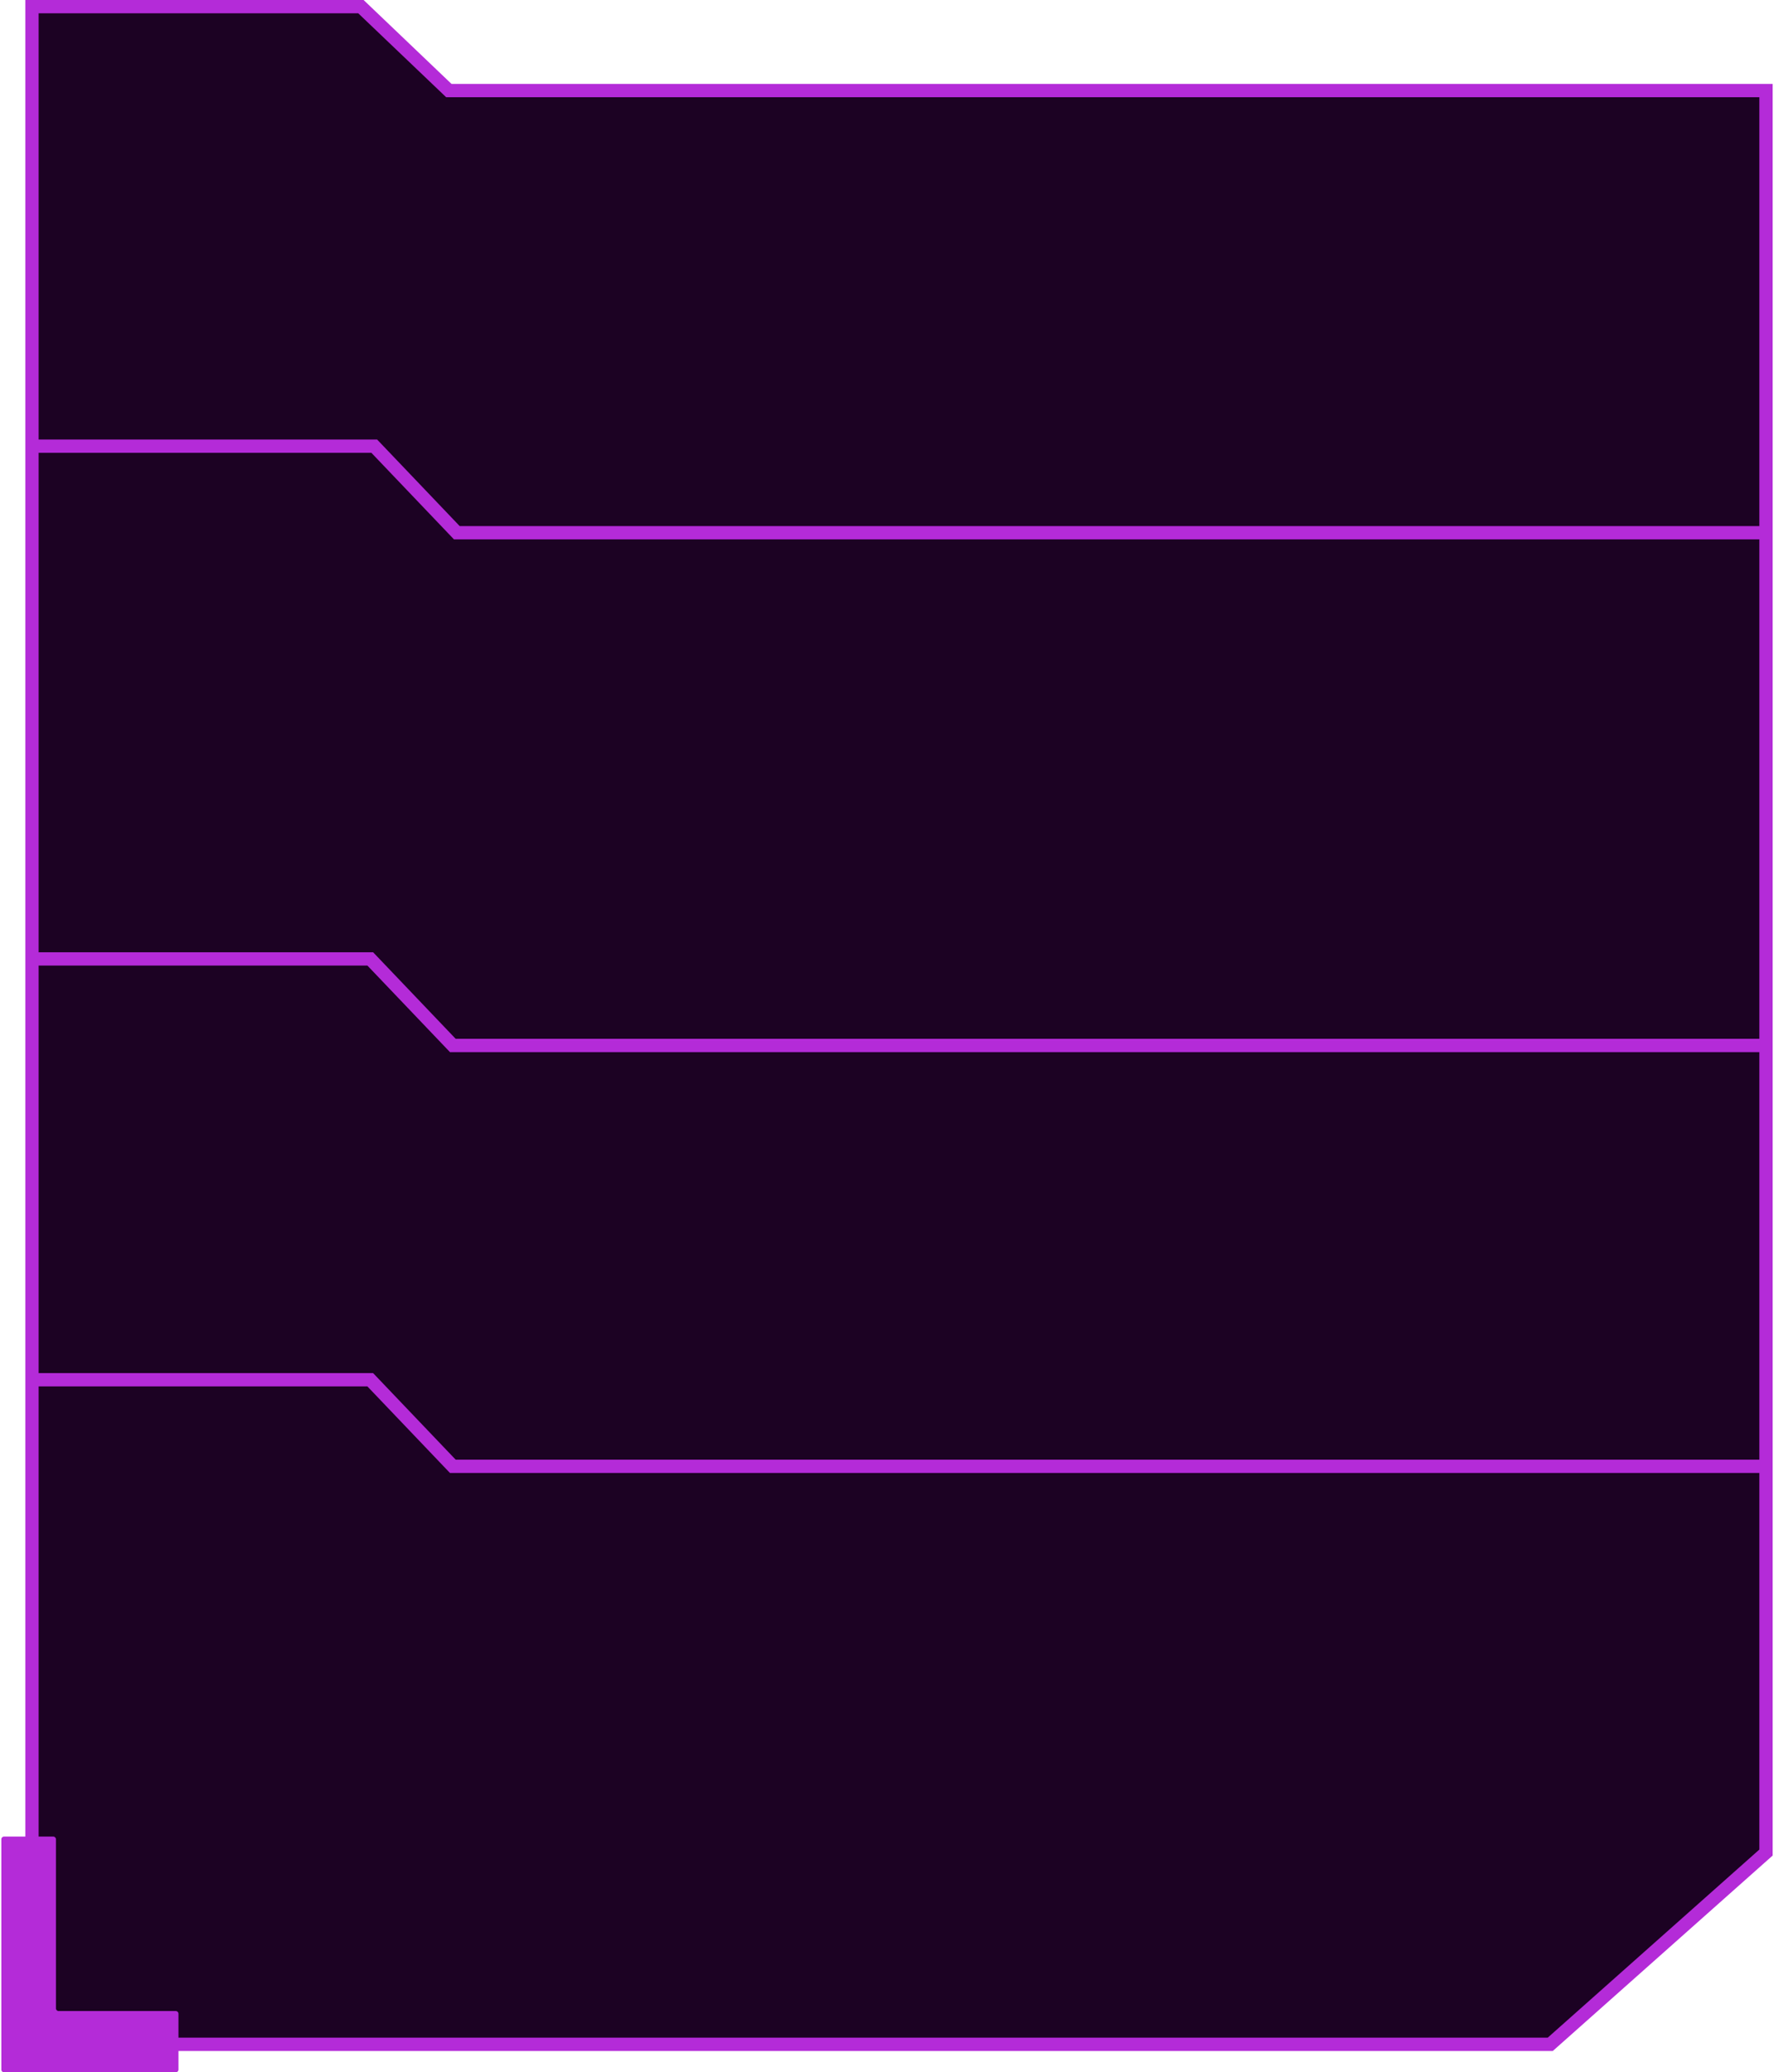 <svg width="666" height="778" viewBox="0 0 666 778" fill="none" xmlns="http://www.w3.org/2000/svg">
<path d="M12 767.5V2.5H135.5L168.5 34H663V695.5L582 767.5H12Z" fill="#1C0223" stroke="#B42BD8" stroke-width="5"/>
<path d="M13.5 167.5H140.5L171.5 200H664" stroke="#B42BD8" stroke-width="5"/>
<path d="M12 360H139L170 392.5H662.5" stroke="#B42BD8" stroke-width="5"/>
<path d="M12 518H139L170 550.5H662.5" stroke="#B42BD8" stroke-width="5"/>
<path d="M20 689.5H1.5C0.948 689.5 0.5 689.948 0.5 690.5V777C0.5 777.552 0.948 778 1.5 778H66C66.552 778 67 777.552 67 777V756C67 755.448 66.552 755 66 755H22C21.448 755 21 754.552 21 754V690.5C21 689.948 20.552 689.5 20 689.5Z" fill="#B42BD8"/>
</svg>
